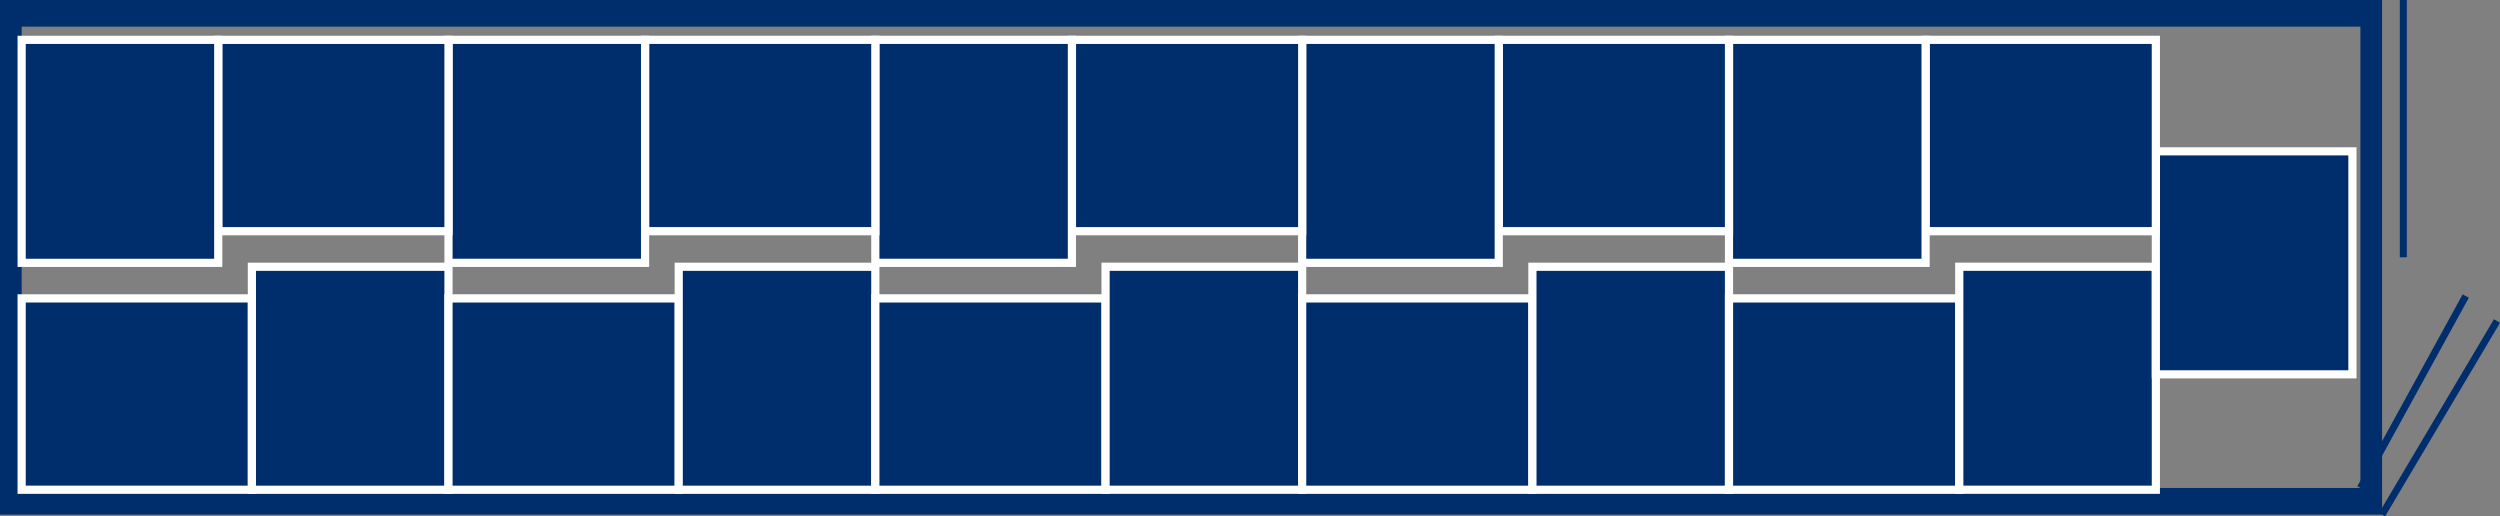 <?xml version="1.0" encoding="UTF-8"?>
<svg xmlns="http://www.w3.org/2000/svg" width="338.884" height="70" viewBox="0 0 338.884 70">
  <rect x="0" y="0" width="338.884" height="70" fill="#808080" stroke="none"/>
  <g id="Group_22004" data-name="Group 22004" transform="translate(0 0)">
    <rect id="Rectangle_23029" data-name="Rectangle 23029" width="0.955" height="34.878" transform="translate(325.299 0)" fill="#002e6d"></rect>
    <path id="Path_30700" data-name="Path 30700" d="M315.388,65.751l-.837-.458,14.278-26.018.838.458Z" transform="translate(4.994 0.624)" fill="#002e6d"></path>
    <rect id="Rectangle_23030" data-name="Rectangle 23030" width="30.518" height="0.953" transform="translate(322.488 69.514) rotate(-59.308)" fill="#002e6d"></rect>
    <path id="Path_30701" data-name="Path 30701" d="M2.935,3.611H319.963V66.145H2.935ZM0,69.757H322.9V0H0Z" transform="translate(0 0)" fill="#002e6d"></path>
    <rect id="Rectangle_23031" data-name="Rectangle 23031" width="31.211" height="25.938" transform="translate(2.935 40.449)" fill="#002e6d"></rect>
    <path id="Path_30702" data-name="Path 30702" d="M34.664,66.32H2.341V39.269H34.664ZM3.454,65.207h30.1V40.382H3.454Z" transform="translate(0.037 0.623)" fill="#fff"></path>
    <rect id="Rectangle_23032" data-name="Rectangle 23032" width="26.648" height="30.227" transform="translate(34.146 36.16)" fill="#002e6d"></rect>
    <path id="Path_30703" data-name="Path 30703" d="M60.824,66.385H33.066V35.048H60.824ZM34.174,65.275h25.54V36.157H34.174Z" transform="translate(0.525 0.556)" fill="#fff"></path>
    <rect id="Rectangle_23033" data-name="Rectangle 23033" width="31.211" height="25.938" transform="translate(60.794 40.449)" fill="#002e6d"></rect>
    <path id="Path_30704" data-name="Path 30704" d="M91.619,66.32H59.3V39.269H91.619Zm-31.21-1.112h30.1V40.382h-30.1Z" transform="translate(0.941 0.623)" fill="#fff"></path>
    <rect id="Rectangle_23034" data-name="Rectangle 23034" width="26.648" height="30.227" transform="translate(92.005 36.16)" fill="#002e6d"></rect>
    <path id="Path_30705" data-name="Path 30705" d="M117.779,66.385H90.021V35.048h27.758ZM91.129,65.275h25.54V36.157H91.129Z" transform="translate(1.429 0.556)" fill="#fff"></path>
    <rect id="Rectangle_23035" data-name="Rectangle 23035" width="31.211" height="25.938" transform="translate(118.653 40.449)" fill="#002e6d"></rect>
    <path id="Path_30706" data-name="Path 30706" d="M148.575,66.32H116.252V39.269h32.323Zm-31.211-1.112h30.1V40.382h-30.1Z" transform="translate(1.846 0.623)" fill="#fff"></path>
    <rect id="Rectangle_23036" data-name="Rectangle 23036" width="26.648" height="30.227" transform="translate(149.864 36.16)" fill="#002e6d"></rect>
    <path id="Path_30707" data-name="Path 30707" d="M174.734,66.385H146.976V35.048h27.758Zm-26.648-1.109h25.54V36.157h-25.54Z" transform="translate(2.333 0.556)" fill="#fff"></path>
    <rect id="Rectangle_23037" data-name="Rectangle 23037" width="31.211" height="25.938" transform="translate(176.513 40.449)" fill="#002e6d"></rect>
    <path id="Path_30708" data-name="Path 30708" d="M205.531,66.32H173.207V39.269h32.324Zm-31.212-1.112h30.1V40.382h-30.1Z" transform="translate(2.75 0.623)" fill="#fff"></path>
    <rect id="Rectangle_23038" data-name="Rectangle 23038" width="26.648" height="30.227" transform="translate(207.724 36.16)" fill="#002e6d"></rect>
    <path id="Path_30709" data-name="Path 30709" d="M231.689,66.385H203.932V35.048h27.757Zm-26.647-1.109H230.58V36.157H205.041Z" transform="translate(3.238 0.556)" fill="#fff"></path>
    <rect id="Rectangle_23039" data-name="Rectangle 23039" width="31.211" height="25.938" transform="translate(234.372 40.449)" fill="#002e6d"></rect>
    <path id="Path_30710" data-name="Path 30710" d="M262.486,66.32H230.162V39.269h32.324Zm-31.212-1.112h30.1V40.382h-30.1Z" transform="translate(3.654 0.623)" fill="#fff"></path>
    <rect id="Rectangle_23040" data-name="Rectangle 23040" width="26.648" height="30.227" transform="translate(265.584 36.16)" fill="#002e6d"></rect>
    <path id="Path_30711" data-name="Path 30711" d="M288.645,66.385H260.887V35.048h27.758ZM262,65.275h25.54V36.157H262Z" transform="translate(4.142 0.556)" fill="#fff"></path>
    <rect id="Rectangle_23041" data-name="Rectangle 23041" width="26.648" height="30.227" transform="translate(292.232 20.515)" fill="#002e6d"></rect>
    <path id="Path_30712" data-name="Path 30712" d="M314.877,50.985H287.12V19.648h27.757Zm-26.648-1.109h25.539V20.757H288.228Z" transform="translate(4.558 0.312)" fill="#fff"></path>
    <rect id="Rectangle_23042" data-name="Rectangle 23042" width="31.211" height="25.938" transform="translate(261.021 5.402)" fill="#002e6d"></rect>
    <path id="Path_30713" data-name="Path 30713" d="M288.718,31.82H256.394V4.769h32.324Zm-31.212-1.112h30.1V5.882h-30.1Z" transform="translate(4.071 0.076)" fill="#fff"></path>
    <rect id="Rectangle_23043" data-name="Rectangle 23043" width="26.648" height="30.227" transform="translate(234.373 5.402)" fill="#002e6d"></rect>
    <path id="Path_30714" data-name="Path 30714" d="M257.921,36.108H230.163V4.771h27.758ZM231.272,35h25.54V5.88h-25.54Z" transform="translate(3.654 0.076)" fill="#fff"></path>
    <rect id="Rectangle_23044" data-name="Rectangle 23044" width="31.211" height="25.938" transform="translate(203.162 5.402)" fill="#002e6d"></rect>
    <path id="Path_30715" data-name="Path 30715" d="M231.762,31.82H199.439V4.769h32.323Zm-31.211-1.112h30.1V5.882h-30.1Z" transform="translate(3.166 0.076)" fill="#fff"></path>
    <rect id="Rectangle_23045" data-name="Rectangle 23045" width="26.648" height="30.227" transform="translate(176.513 5.402)" fill="#002e6d"></rect>
    <path id="Path_30716" data-name="Path 30716" d="M200.966,36.108H173.208V4.771h27.758ZM174.317,35h25.54V5.88h-25.54Z" transform="translate(2.75 0.076)" fill="#fff"></path>
    <rect id="Rectangle_23046" data-name="Rectangle 23046" width="31.211" height="25.938" transform="translate(145.303 5.402)" fill="#002e6d"></rect>
    <path id="Path_30717" data-name="Path 30717" d="M174.807,31.82H142.484V4.769h32.323ZM143.6,30.707h30.1V5.882H143.6Z" transform="translate(2.262 0.076)" fill="#fff"></path>
    <rect id="Rectangle_23047" data-name="Rectangle 23047" width="26.648" height="30.227" transform="translate(118.653 5.402)" fill="#002e6d"></rect>
    <path id="Path_30718" data-name="Path 30718" d="M144.011,36.108H116.253V4.771h27.758ZM117.362,35H142.9V5.88h-25.54Z" transform="translate(1.846 0.076)" fill="#fff"></path>
    <rect id="Rectangle_23048" data-name="Rectangle 23048" width="31.211" height="25.938" transform="translate(87.443 5.402)" fill="#002e6d"></rect>
    <path id="Path_30719" data-name="Path 30719" d="M117.852,31.82H85.529V4.769h32.323ZM86.641,30.707h30.1V5.882h-30.1Z" transform="translate(1.358 0.076)" fill="#fff"></path>
    <rect id="Rectangle_23049" data-name="Rectangle 23049" width="26.648" height="30.227" transform="translate(60.794 5.402)" fill="#002e6d"></rect>
    <path id="Path_30720" data-name="Path 30720" d="M87.056,36.108H59.3V4.771H87.056ZM60.407,35h25.54V5.88H60.407Z" transform="translate(0.941 0.076)" fill="#fff"></path>
    <rect id="Rectangle_23050" data-name="Rectangle 23050" width="31.211" height="25.938" transform="translate(29.583 5.402)" fill="#002e6d"></rect>
    <path id="Path_30721" data-name="Path 30721" d="M60.9,31.82H28.574V4.769H60.9ZM29.686,30.707h30.1V5.882h-30.1Z" transform="translate(0.454 0.076)" fill="#fff"></path>
    <rect id="Rectangle_23051" data-name="Rectangle 23051" width="26.648" height="30.227" transform="translate(2.935 5.402)" fill="#002e6d"></rect>
    <path id="Path_30722" data-name="Path 30722" d="M30.1,36.108H2.343V4.771H30.1ZM3.452,35h25.54V5.88H3.452Z" transform="translate(0.037 0.076)" fill="#fff"></path>
  </g>
</svg>
